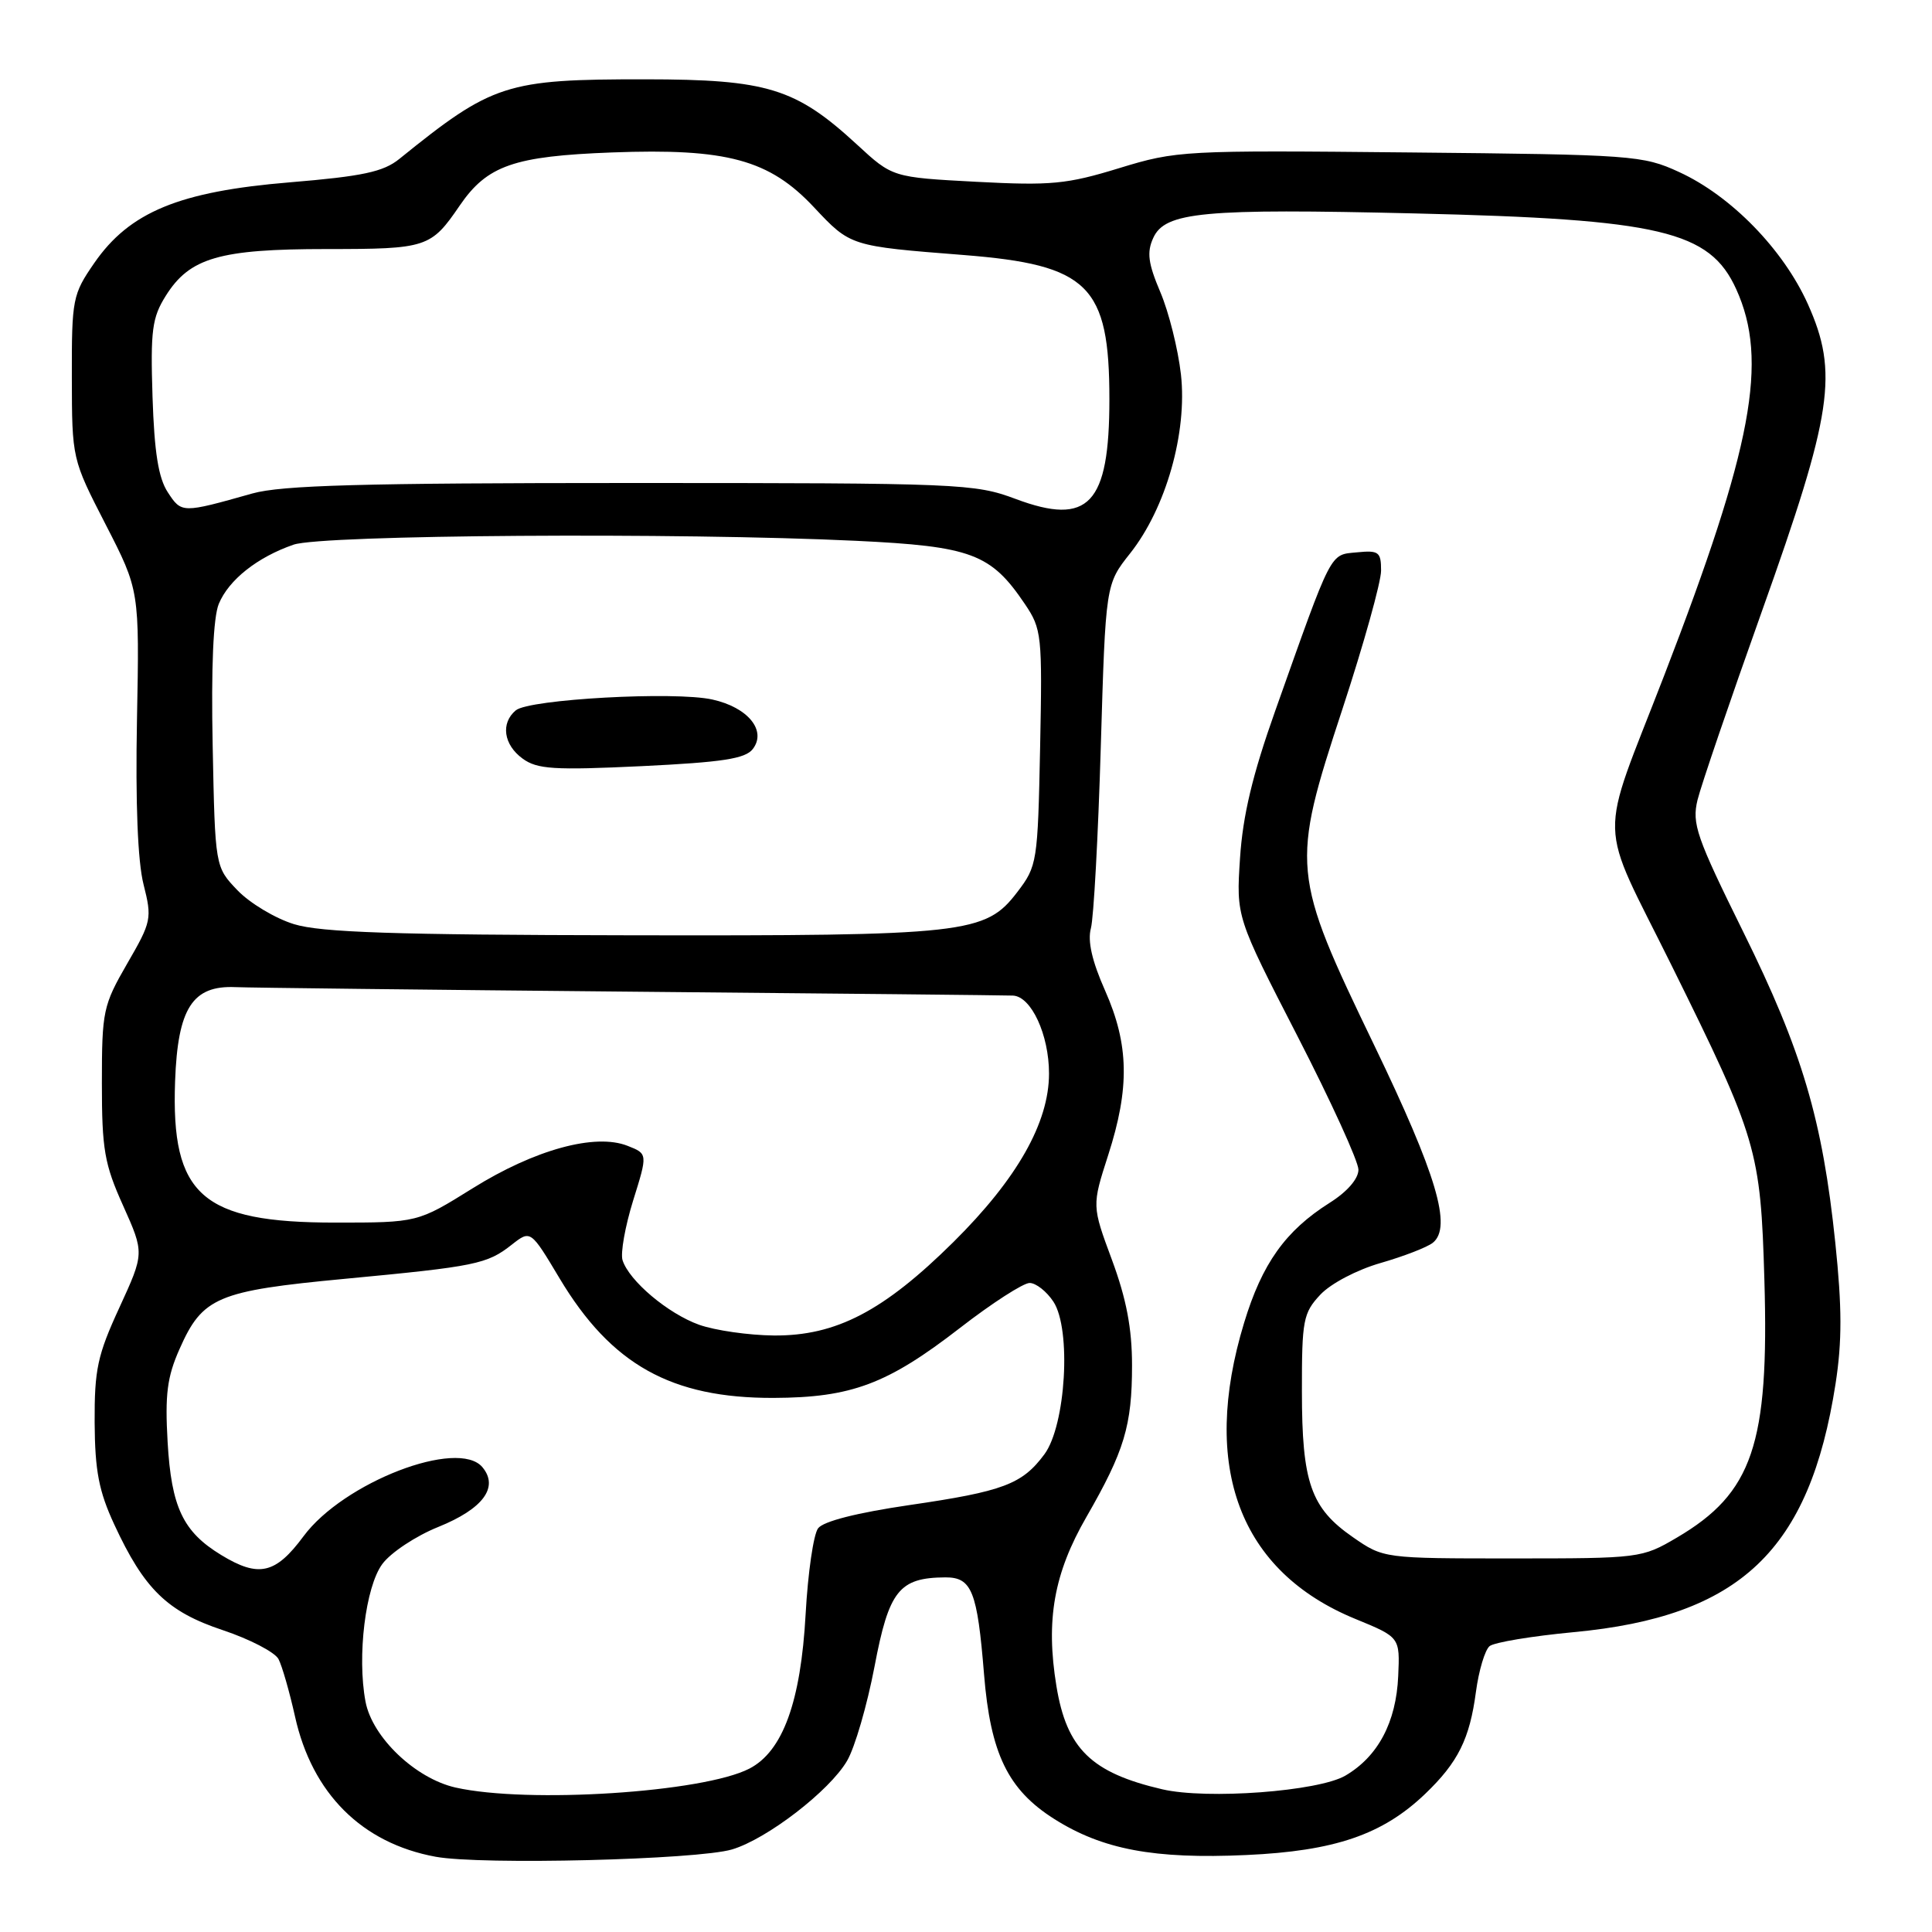 <?xml version="1.0" encoding="UTF-8" standalone="no"?>
<!DOCTYPE svg PUBLIC "-//W3C//DTD SVG 1.1//EN" "http://www.w3.org/Graphics/SVG/1.1/DTD/svg11.dtd" >
<svg xmlns="http://www.w3.org/2000/svg" xmlns:xlink="http://www.w3.org/1999/xlink" version="1.1" viewBox="0 0 256 256">
 <g >
 <path fill="currentColor"
d=" M 97.00 245.06 C 101.63 243.68 109.92 237.30 112.24 233.32 C 113.27 231.57 114.90 225.95 115.88 220.82 C 117.79 210.74 119.14 209.05 125.27 209.01 C 128.77 209.00 129.50 210.83 130.39 221.85 C 131.24 232.35 133.55 237.13 139.67 241.01 C 146.08 245.07 152.91 246.36 165.15 245.80 C 176.86 245.27 183.20 243.10 188.84 237.70 C 193.21 233.51 194.74 230.42 195.57 224.17 C 195.95 221.35 196.76 218.63 197.38 218.12 C 197.99 217.62 203.00 216.79 208.51 216.27 C 230.58 214.20 239.78 205.47 243.22 183.36 C 244.09 177.75 244.08 173.23 243.19 164.70 C 241.49 148.36 238.80 139.28 231.00 123.50 C 224.78 110.91 224.17 109.15 224.93 106.00 C 225.40 104.08 229.24 92.83 233.46 81.00 C 242.83 54.74 243.63 49.39 239.55 40.29 C 236.30 33.06 229.39 25.96 222.50 22.80 C 217.68 20.58 216.37 20.49 186.80 20.20 C 156.83 19.90 155.91 19.95 148.30 22.28 C 141.36 24.41 139.28 24.61 129.38 24.09 C 118.26 23.50 118.26 23.50 113.56 19.16 C 105.44 11.68 101.68 10.52 85.50 10.51 C 67.04 10.50 65.27 11.07 52.90 21.07 C 50.79 22.77 48.05 23.36 38.40 24.16 C 23.75 25.37 17.17 28.09 12.50 34.84 C 9.62 39.01 9.50 39.60 9.52 50.00 C 9.54 60.82 9.54 60.82 14.01 69.52 C 18.48 78.22 18.48 78.22 18.15 95.36 C 17.94 106.41 18.25 114.17 19.02 117.19 C 20.16 121.71 20.08 122.12 16.85 127.69 C 13.66 133.22 13.50 133.97 13.50 143.50 C 13.50 152.32 13.83 154.24 16.32 159.77 C 19.13 166.05 19.13 166.05 15.82 173.26 C 12.91 179.57 12.51 181.47 12.54 188.49 C 12.58 194.90 13.10 197.60 15.14 202.00 C 19.11 210.58 22.17 213.56 29.54 216.01 C 33.10 217.20 36.41 218.92 36.90 219.83 C 37.38 220.75 38.36 224.17 39.09 227.44 C 41.35 237.65 47.96 244.24 57.73 246.03 C 63.79 247.14 92.37 246.43 97.00 245.06 Z  M 60.37 236.86 C 55.04 235.66 49.31 230.19 48.43 225.46 C 47.30 219.45 48.43 210.25 50.66 207.24 C 51.77 205.73 55.11 203.52 58.07 202.33 C 64.01 199.93 66.13 197.07 63.93 194.42 C 60.72 190.55 45.50 196.42 40.22 203.56 C 36.51 208.57 34.28 209.08 29.30 206.04 C 24.24 202.96 22.71 199.72 22.21 191.08 C 21.85 184.79 22.14 182.46 23.79 178.75 C 26.83 171.87 28.77 171.05 45.69 169.45 C 63.05 167.81 64.54 167.51 67.82 164.92 C 70.31 162.97 70.31 162.97 74.16 169.41 C 81.00 180.83 88.96 185.27 102.50 185.23 C 112.82 185.19 117.58 183.41 127.20 175.96 C 131.43 172.68 135.59 170.00 136.43 170.00 C 137.27 170.00 138.69 171.12 139.59 172.49 C 141.98 176.15 141.23 188.86 138.39 192.70 C 135.45 196.67 132.93 197.62 120.50 199.43 C 113.55 200.45 109.09 201.58 108.40 202.51 C 107.79 203.32 107.05 208.43 106.75 213.87 C 106.11 225.51 103.72 232.06 99.30 234.35 C 93.18 237.51 69.94 239.01 60.37 236.86 Z  M 154.00 237.09 C 144.60 234.90 141.34 231.72 139.98 223.41 C 138.55 214.67 139.64 208.49 143.96 201.00 C 148.99 192.26 150.00 188.91 150.00 180.91 C 150.00 176.02 149.25 172.10 147.34 166.94 C 144.68 159.77 144.68 159.77 146.84 153.06 C 149.71 144.16 149.60 138.42 146.44 131.28 C 144.70 127.37 144.09 124.69 144.55 123.00 C 144.92 121.62 145.51 110.81 145.86 98.96 C 146.50 77.42 146.50 77.42 149.75 73.32 C 154.50 67.32 157.34 57.31 156.48 49.61 C 156.10 46.25 154.87 41.34 153.75 38.71 C 152.13 34.89 151.94 33.43 152.81 31.53 C 154.37 28.08 159.40 27.61 187.46 28.28 C 220.04 29.05 226.55 30.59 230.06 38.32 C 234.35 47.77 232.23 59.16 220.52 89.49 C 211.73 112.26 211.61 107.95 221.53 128.00 C 232.83 150.85 233.29 152.40 233.79 169.59 C 234.43 191.38 232.24 197.84 222.18 203.75 C 217.57 206.46 217.25 206.50 200.42 206.50 C 183.33 206.50 183.33 206.50 179.26 203.68 C 173.69 199.82 172.51 196.46 172.51 184.34 C 172.50 174.92 172.68 173.98 174.95 171.55 C 176.34 170.07 179.81 168.25 182.95 167.35 C 186.00 166.47 189.11 165.27 189.86 164.67 C 192.43 162.60 190.36 155.66 182.09 138.50 C 171.10 115.71 171.02 114.83 177.89 93.92 C 180.70 85.36 183.00 77.12 183.00 75.61 C 183.00 73.13 182.70 72.90 179.78 73.19 C 176.17 73.54 176.60 72.70 168.97 94.20 C 165.96 102.68 164.68 108.05 164.31 113.70 C 163.80 121.50 163.80 121.50 171.90 137.25 C 176.36 145.92 180.00 153.90 180.00 154.99 C 180.00 156.20 178.51 157.92 176.17 159.39 C 170.33 163.08 167.23 167.43 164.85 175.28 C 159.04 194.39 164.24 208.22 179.60 214.52 C 185.50 216.94 185.50 216.94 185.27 222.09 C 185.00 228.22 182.59 232.75 178.27 235.28 C 174.69 237.37 159.94 238.47 154.00 237.09 Z  M 92.64 175.54 C 88.51 174.06 83.36 169.72 82.49 166.98 C 82.20 166.06 82.83 162.51 83.89 159.09 C 85.83 152.88 85.83 152.88 83.16 151.83 C 78.87 150.13 70.86 152.32 62.62 157.46 C 55.33 162.00 55.33 162.00 44.40 162.00 C 26.74 162.00 22.65 158.39 23.20 143.28 C 23.55 133.59 25.50 130.55 31.20 130.80 C 33.02 130.88 56.55 131.15 83.50 131.40 C 110.45 131.64 133.28 131.88 134.22 131.92 C 136.65 132.03 139.00 137.11 139.00 142.25 C 139.00 148.76 134.77 156.21 126.35 164.56 C 117.08 173.74 110.78 177.02 102.55 176.96 C 99.22 176.93 94.76 176.29 92.64 175.54 Z  M 38.97 122.46 C 36.48 121.70 33.10 119.67 31.47 117.97 C 28.50 114.87 28.50 114.87 28.18 98.81 C 27.97 88.41 28.26 81.79 28.99 80.02 C 30.31 76.83 34.10 73.83 38.90 72.17 C 42.70 70.86 90.03 70.54 113.43 71.66 C 128.72 72.39 131.30 73.36 135.79 80.02 C 138.04 83.35 138.12 84.13 137.82 99.08 C 137.51 114.25 137.43 114.76 134.80 118.20 C 130.57 123.74 128.12 124.01 83.31 123.93 C 52.22 123.88 42.51 123.55 38.97 122.46 Z  M 99.75 99.25 C 101.62 96.81 99.11 93.73 94.39 92.69 C 89.41 91.58 70.13 92.65 68.35 94.12 C 66.32 95.81 66.72 98.68 69.25 100.52 C 71.18 101.93 73.40 102.07 85.00 101.52 C 95.74 101.00 98.75 100.54 99.75 99.25 Z  M 22.24 65.24 C 20.99 63.34 20.45 59.94 20.21 52.57 C 19.93 43.76 20.15 42.09 21.97 39.19 C 25.13 34.15 29.08 33.00 43.28 33.00 C 56.57 33.00 57.10 32.83 60.92 27.23 C 64.56 21.92 68.09 20.69 81.09 20.20 C 96.33 19.63 101.94 21.15 107.86 27.47 C 112.70 32.63 112.66 32.61 127.68 33.79 C 144.26 35.10 147.00 37.81 147.00 52.90 C 147.00 66.83 144.26 69.74 134.57 66.11 C 129.13 64.08 127.28 64.00 83.64 64.00 C 48.01 64.00 37.31 64.30 33.43 65.39 C 24.11 68.02 24.06 68.02 22.24 65.24 Z "/>
</g>
</svg>